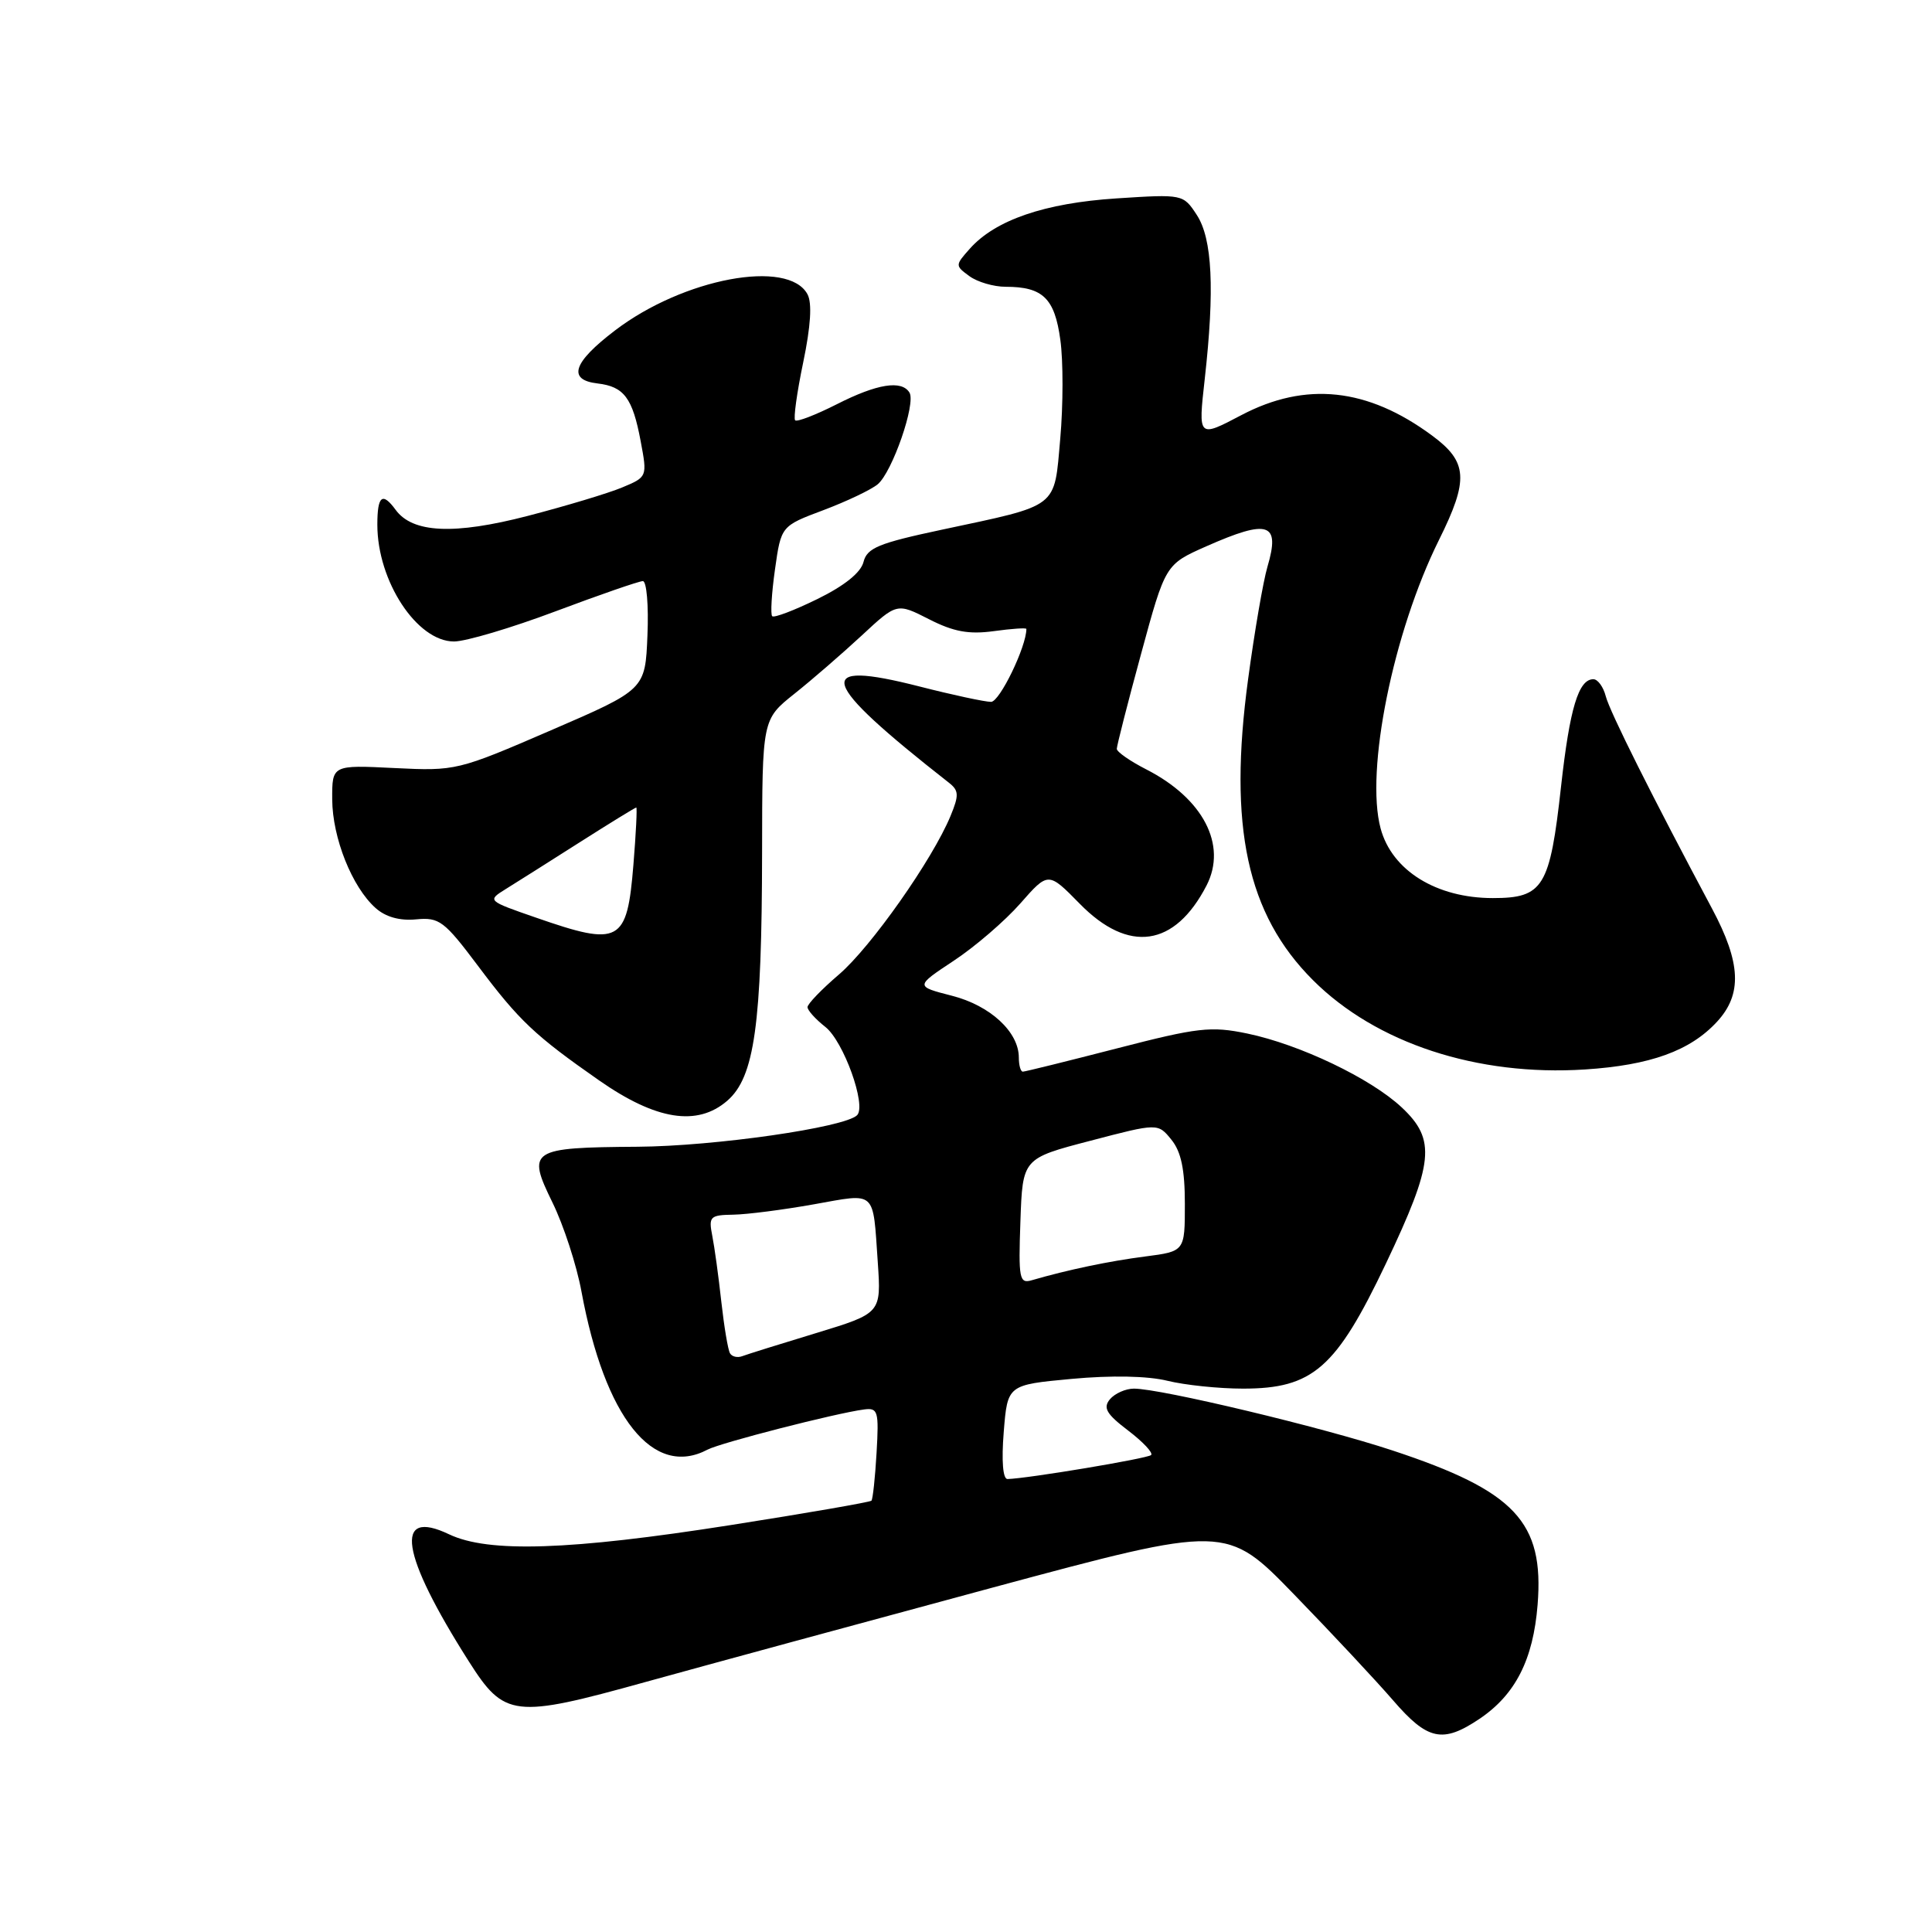 <?xml version="1.0" encoding="UTF-8" standalone="no"?>
<!DOCTYPE svg PUBLIC "-//W3C//DTD SVG 1.1//EN" "http://www.w3.org/Graphics/SVG/1.1/DTD/svg11.dtd" >
<svg xmlns="http://www.w3.org/2000/svg" xmlns:xlink="http://www.w3.org/1999/xlink" version="1.1" viewBox="0 0 256 256">
 <g >
 <path fill="currentColor"
d=" M 196.05 227.75 C 200.80 224.55 203.16 219.91 203.74 212.64 C 204.62 201.66 200.77 197.56 184.50 192.19 C 175.23 189.12 153.81 184.00 150.25 184.00 C 149.15 184.00 147.72 184.64 147.07 185.41 C 146.13 186.55 146.60 187.36 149.48 189.55 C 151.45 191.05 152.82 192.51 152.53 192.80 C 152.07 193.26 136.13 195.92 133.50 195.98 C 132.89 195.99 132.69 193.59 133.00 189.75 C 133.50 183.50 133.50 183.50 142.00 182.71 C 147.28 182.22 152.09 182.32 154.69 182.96 C 157.00 183.53 161.51 184.00 164.71 184.00 C 173.96 184.00 177.04 181.30 183.63 167.45 C 190.00 154.05 190.31 151.03 185.75 146.75 C 181.65 142.90 172.24 138.40 165.28 136.95 C 160.45 135.95 158.75 136.14 147.99 138.92 C 141.43 140.61 135.82 142.00 135.53 142.00 C 135.24 142.00 135.00 141.16 135.00 140.13 C 135.00 136.74 131.22 133.24 126.13 131.94 C 121.26 130.69 121.26 130.69 126.38 127.30 C 129.20 125.44 133.17 122.02 135.20 119.71 C 138.90 115.50 138.90 115.50 143.07 119.75 C 149.55 126.37 155.67 125.48 159.88 117.32 C 162.63 111.96 159.42 105.79 151.87 101.94 C 149.74 100.85 147.99 99.63 147.98 99.23 C 147.98 98.83 149.42 93.16 151.20 86.64 C 154.42 74.79 154.42 74.79 159.84 72.39 C 168.10 68.74 169.67 69.26 167.94 75.11 C 167.39 76.97 166.23 83.67 165.38 90.00 C 162.73 109.53 165.23 121.14 173.97 129.87 C 182.33 138.23 195.73 142.63 210.02 141.71 C 218.66 141.15 223.94 139.25 227.50 135.40 C 230.88 131.75 230.70 127.60 226.85 120.39 C 218.92 105.54 213.30 94.31 212.77 92.25 C 212.45 91.01 211.71 90.00 211.13 90.00 C 209.16 90.00 208.00 93.85 206.85 104.19 C 205.37 117.57 204.50 119.00 197.81 119.00 C 190.33 119.00 184.44 115.35 182.94 109.78 C 180.88 102.14 184.60 83.78 190.67 71.55 C 194.65 63.54 194.49 61.20 189.74 57.70 C 181.20 51.39 173.02 50.52 164.48 55.01 C 158.76 58.02 158.76 58.02 159.63 50.26 C 160.97 38.32 160.64 31.63 158.58 28.48 C 156.78 25.73 156.74 25.72 147.93 26.29 C 138.43 26.91 131.89 29.15 128.51 32.95 C 126.55 35.15 126.55 35.20 128.45 36.59 C 129.51 37.37 131.68 38.00 133.26 38.00 C 138.18 38.00 139.75 39.52 140.50 45.03 C 140.89 47.81 140.88 53.70 140.49 58.11 C 139.66 67.46 140.45 66.85 124.79 70.19 C 116.42 71.97 114.89 72.60 114.42 74.46 C 114.07 75.87 111.89 77.62 108.32 79.37 C 105.26 80.87 102.56 81.90 102.32 81.65 C 102.08 81.41 102.24 78.62 102.69 75.45 C 103.50 69.70 103.50 69.70 109.10 67.60 C 112.18 66.44 115.42 64.90 116.30 64.17 C 118.23 62.56 121.39 53.45 120.51 52.02 C 119.47 50.33 116.22 50.85 110.87 53.57 C 108.08 54.98 105.60 55.94 105.36 55.69 C 105.12 55.45 105.60 51.99 106.43 48.01 C 107.43 43.21 107.62 40.16 107.00 39.00 C 104.47 34.27 90.56 36.87 81.50 43.78 C 75.91 48.03 75.15 50.34 79.18 50.81 C 82.69 51.22 83.82 52.73 84.89 58.45 C 85.78 63.18 85.77 63.20 82.44 64.59 C 80.60 65.36 74.97 67.05 69.93 68.36 C 60.17 70.89 54.67 70.64 52.42 67.55 C 50.66 65.15 50.00 65.69 50.00 69.53 C 50.00 77.01 55.25 85.00 60.16 85.00 C 61.71 85.00 67.77 83.20 73.62 81.00 C 79.48 78.80 84.68 77.00 85.18 77.00 C 85.68 77.00 85.96 80.23 85.79 84.18 C 85.50 91.37 85.50 91.37 73.00 96.77 C 60.65 102.11 60.40 102.17 52.25 101.77 C 44.00 101.36 44.00 101.36 44.02 105.93 C 44.05 111.03 46.65 117.55 49.77 120.32 C 51.10 121.51 52.98 122.03 55.14 121.82 C 58.21 121.53 58.86 122.02 63.35 128.00 C 68.78 135.24 70.86 137.21 79.40 143.17 C 86.94 148.43 92.39 149.29 96.36 145.86 C 99.98 142.73 100.95 135.80 100.98 112.92 C 101.00 95.33 101.00 95.33 105.25 91.94 C 107.59 90.08 111.60 86.60 114.17 84.22 C 118.84 79.88 118.84 79.88 123.10 82.05 C 126.35 83.71 128.37 84.08 131.68 83.63 C 134.06 83.30 136.00 83.17 136.00 83.34 C 136.00 85.69 132.46 93.00 131.32 93.00 C 130.50 93.00 126.25 92.09 121.87 90.97 C 107.58 87.32 108.44 90.16 125.73 103.71 C 127.06 104.75 127.09 105.36 125.95 108.12 C 123.55 113.92 115.39 125.51 111.16 129.13 C 108.87 131.09 107.00 133.03 107.00 133.45 C 107.00 133.87 108.06 135.05 109.36 136.07 C 111.78 137.97 114.84 146.49 113.57 147.77 C 111.93 149.40 94.70 151.88 84.50 151.95 C 70.24 152.05 69.78 152.35 73.21 159.35 C 74.68 162.35 76.41 167.66 77.05 171.15 C 80.14 187.86 86.55 195.90 93.76 192.08 C 95.50 191.17 110.71 187.26 114.50 186.76 C 116.34 186.52 116.47 186.98 116.15 192.50 C 115.96 195.80 115.65 198.66 115.47 198.85 C 115.28 199.04 106.89 200.50 96.82 202.08 C 75.50 205.43 64.71 205.78 59.52 203.31 C 52.13 199.78 53.07 205.90 62.12 220.14 C 66.84 227.57 68.08 227.72 85.51 222.88 C 93.75 220.60 114.45 214.97 131.50 210.37 C 162.50 202.02 162.50 202.02 171.50 211.30 C 176.45 216.40 182.33 222.69 184.57 225.28 C 189.16 230.61 191.16 231.04 196.05 227.75 Z  M 96.73 179.32 C 96.46 178.87 95.95 175.80 95.58 172.50 C 95.22 169.20 94.68 165.26 94.38 163.75 C 93.88 161.20 94.08 161.00 97.17 160.95 C 99.00 160.92 103.80 160.30 107.83 159.58 C 116.20 158.09 115.64 157.58 116.31 167.25 C 116.77 174.01 116.77 174.01 108.14 176.64 C 103.39 178.08 98.98 179.46 98.35 179.70 C 97.72 179.94 96.99 179.77 96.73 179.32 Z  M 135.21 161.83 C 135.50 153.50 135.50 153.50 144.47 151.16 C 153.43 148.81 153.43 148.81 155.22 151.02 C 156.51 152.61 157.00 154.97 157.00 159.52 C 157.00 165.81 157.00 165.81 151.75 166.49 C 146.99 167.10 141.49 168.25 136.71 169.64 C 135.07 170.12 134.94 169.44 135.21 161.83 Z  M 71.02 121.59 C 64.55 119.35 64.55 119.34 67.02 117.80 C 68.39 116.95 72.78 114.18 76.78 111.63 C 80.79 109.08 84.17 107.00 84.31 107.00 C 84.44 107.00 84.27 110.42 83.93 114.59 C 83.09 124.94 82.14 125.46 71.02 121.59 Z "/>
</g>
</svg>